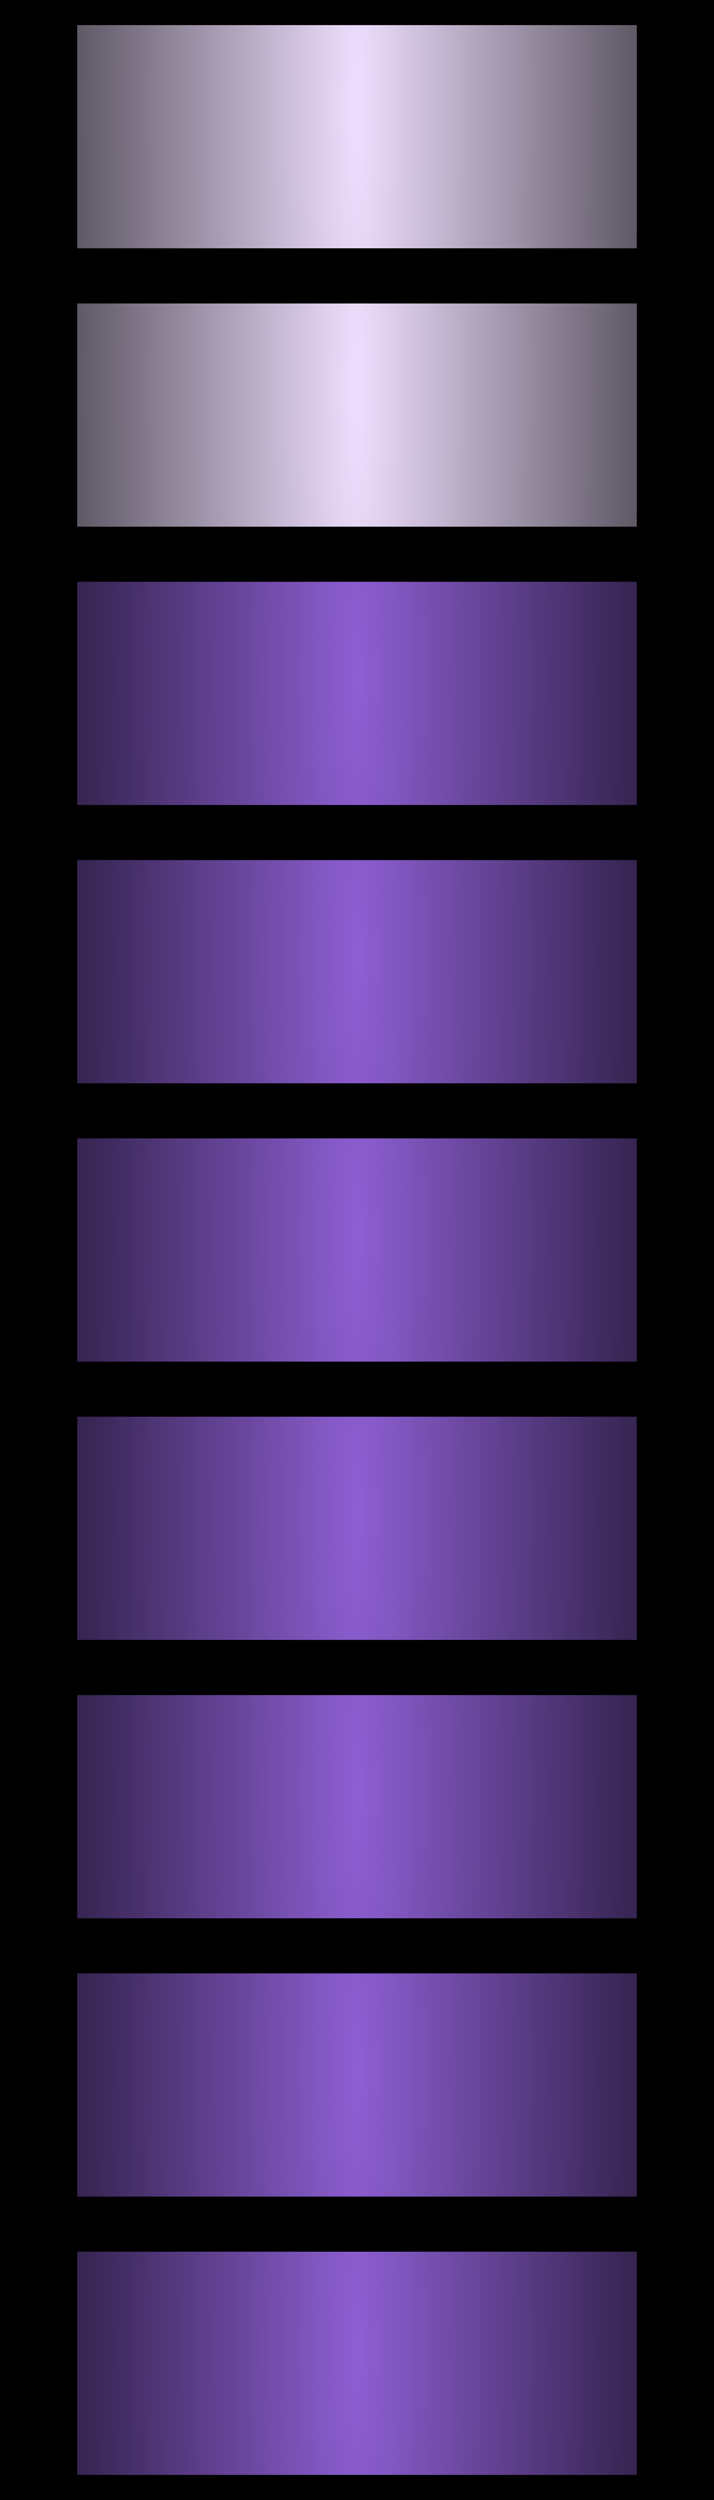 <?xml version="1.0" encoding="UTF-8" standalone="no"?>
<!-- Created with Inkscape (http://www.inkscape.org/) -->

<svg
   xmlns:dc="http://purl.org/dc/elements/1.1/"
   xmlns:cc="http://creativecommons.org/ns#"
   xmlns:rdf="http://www.w3.org/1999/02/22-rdf-syntax-ns#"
   xmlns:svg="http://www.w3.org/2000/svg"
   xmlns="http://www.w3.org/2000/svg"
   xmlns:xlink="http://www.w3.org/1999/xlink"
   xmlns:sodipodi="http://sodipodi.sourceforge.net/DTD/sodipodi-0.dtd"
   xmlns:inkscape="http://www.inkscape.org/namespaces/inkscape"
   width="8"
   height="28"
   viewBox="0 0 8 28"
   id="svg2"
   version="1.1"
   inkscape:version="0.91 r13725"
   sodipodi:docname="volume_display_small_over.svg">
  <defs
     id="defs4">
    <linearGradient
       inkscape:collect="always"
       id="linearGradient4515">
      <stop
         style="stop-color:#efdfff;stop-opacity:1"
         offset="0"
         id="stop4517" />
      <stop
         style="stop-color:#000000;stop-opacity:1"
         offset="1"
         id="stop4519" />
    </linearGradient>
    <pattern
       y="0"
       x="0"
       height="6"
       width="6"
       patternUnits="userSpaceOnUse"
       id="EMFhbasepattern" />
    <radialGradient
       inkscape:collect="always"
       xlink:href="#linearGradient4515"
       id="radialGradient4527-7-9-45-3-7-5-40-3-0-7-3-4-1-1-6-6-16-2-7-6-6-9-5"
       cx="5"
       cy="974.735"
       fx="5"
       fy="974.735"
       r="2.824"
       gradientTransform="matrix(1.832,-2.572359e-5,2.650256e-4,15.427,-5.419,-14008.466)"
       gradientUnits="userSpaceOnUse" />
    <linearGradient
       id="linearGradient4867"
       inkscape:collect="always">
      <stop
         id="stop4869"
         offset="0"
         style="stop-color:#efdfff;stop-opacity:1" />
      <stop
         id="stop4871"
         offset="1"
         style="stop-color:#000000;stop-opacity:1" />
    </linearGradient>
    <radialGradient
       inkscape:collect="always"
       xlink:href="#linearGradient4662"
       id="radialGradient4527-7-9-45-3-7-5-40-3-0-7-3-4-1-1-6-6-553-7"
       cx="5"
       cy="974.735"
       fx="5"
       fy="974.735"
       r="2.824"
       gradientTransform="matrix(1.793,0,2.3629055e-5,10.894,-4.987,-9568.148)"
       gradientUnits="userSpaceOnUse" />
    <linearGradient
       id="linearGradient4662"
       inkscape:collect="always">
      <stop
         id="stop4664"
         offset="0"
         style="stop-color:#8d5fd3;stop-opacity:1" />
      <stop
         id="stop4666"
         offset="1"
         style="stop-color:#000000;stop-opacity:1" />
    </linearGradient>
    <radialGradient
       inkscape:collect="always"
       xlink:href="#linearGradient4662"
       id="radialGradient4527-7-9-45-3-7-5-40-3-0-7-3-4-1-1-6-6-553-7-9"
       cx="5"
       cy="974.735"
       fx="5"
       fy="974.735"
       r="2.824"
       gradientTransform="matrix(1.793,0,2.3629055e-5,10.894,-4.987,-9571.266)"
       gradientUnits="userSpaceOnUse" />
    <radialGradient
       inkscape:collect="always"
       xlink:href="#linearGradient4867"
       id="radialGradient4527-7-9-45-3-7-5-40-3-0-7-3-4-1-1-6-6-16-2-7-6-6-9-5-7"
       cx="5"
       cy="974.735"
       fx="5"
       fy="974.735"
       r="2.824"
       gradientTransform="matrix(1.832,-2.572359e-5,2.650256e-4,15.427,-5.419,-14011.584)"
       gradientUnits="userSpaceOnUse" />
    <radialGradient
       inkscape:collect="always"
       xlink:href="#linearGradient4662"
       id="radialGradient4527-7-9-45-3-7-5-40-3-0-7-3-4-1-1-6-6-553-7-9-9"
       cx="5"
       cy="974.735"
       fx="5"
       fy="974.735"
       r="2.824"
       gradientTransform="matrix(1.793,0,2.3629055e-5,10.894,-4.987,-9577.501)"
       gradientUnits="userSpaceOnUse" />
    <radialGradient
       inkscape:collect="always"
       xlink:href="#linearGradient4662"
       id="radialGradient4527-7-9-45-3-7-5-40-3-0-7-3-4-1-1-6-6-553-7-1"
       cx="5"
       cy="974.735"
       fx="5"
       fy="974.735"
       r="2.824"
       gradientTransform="matrix(1.793,0,2.3629055e-5,10.894,-4.987,-9574.382)"
       gradientUnits="userSpaceOnUse" />
    <radialGradient
       inkscape:collect="always"
       xlink:href="#linearGradient4662"
       id="radialGradient4527-7-9-45-3-7-5-40-3-0-7-3-4-1-1-6-6-553-7-9-1"
       cx="5"
       cy="974.735"
       fx="5"
       fy="974.735"
       r="2.824"
       gradientTransform="matrix(1.793,0,2.3629055e-5,10.894,-4.987,-9583.735)"
       gradientUnits="userSpaceOnUse" />
    <radialGradient
       inkscape:collect="always"
       xlink:href="#linearGradient4662"
       id="radialGradient4527-7-9-45-3-7-5-40-3-0-7-3-4-1-1-6-6-553-7-4"
       cx="5"
       cy="974.735"
       fx="5"
       fy="974.735"
       r="2.824"
       gradientTransform="matrix(1.793,0,2.3629055e-5,10.894,-4.987,-9580.617)"
       gradientUnits="userSpaceOnUse" />
    <radialGradient
       inkscape:collect="always"
       xlink:href="#linearGradient4662"
       id="radialGradient4527-7-9-45-3-7-5-40-3-0-7-3-4-1-1-6-6-553-7-9-1-4"
       cx="5"
       cy="974.735"
       fx="5"
       fy="974.735"
       r="2.824"
       gradientTransform="matrix(1.793,0,2.3629055e-5,10.894,-4.987,-9586.852)"
       gradientUnits="userSpaceOnUse" />
  </defs>
  <sodipodi:namedview
     id="base"
     pagecolor="#ffffff"
     bordercolor="#666666"
     borderopacity="1.0"
     inkscape:pageopacity="0.0"
     inkscape:pageshadow="2"
     inkscape:zoom="12.758112"
     inkscape:cx="-17.680635"
     inkscape:cy="12.771228"
     inkscape:document-units="px"
     inkscape:current-layer="layer1"
     showgrid="false"
     units="px"
     inkscape:window-width="1920"
     inkscape:window-height="1028"
     inkscape:window-x="-8"
     inkscape:window-y="-8"
     inkscape:window-maximized="1"
     showguides="true"
     inkscape:guide-bbox="true" />
  <g
     inkscape:label="Layer 1"
     inkscape:groupmode="layer"
     id="layer1"
     transform="translate(0,-1024.362)">
    <g
       id="g4956"
       transform="matrix(0,0.024,-0.024,0,15.322,1036.24)" />
    <rect
       style="opacity:1;fill:#000000;fill-opacity:1;stroke:none;stroke-width:0.5;stroke-linecap:round;stroke-linejoin:round;stroke-miterlimit:4;stroke-dasharray:none;stroke-dashoffset:0;stroke-opacity:1"
       id="rect4183-1-5-8-7-6-0-9"
       width="8"
       height="28"
       x="0"
       y="1024.362" />
    <g
       id="g4521">
      <rect
         y="1027.761"
         x="0.865"
         height="2.5"
         width="6.27"
         id="rect4294-6-3-1-3-8-0-5-3-51-1-7-3-5-8-6-8-0-9-2-9-37-91-1-2-0"
         style="opacity:1;fill:url(#radialGradient4527-7-9-45-3-7-5-40-3-0-7-3-4-1-1-6-6-16-2-7-6-6-9-5);fill-opacity:1;stroke:none;stroke-width:1;stroke-linecap:round;stroke-linejoin:round;stroke-miterlimit:4;stroke-dasharray:none;stroke-opacity:1" />
      <rect
         y="1049.581"
         x="0.865"
         height="2.5"
         width="6.27"
         id="rect4294-6-3-1-3-8-0-5-3-51-1-7-3-5-8-6-8-0-9-67-4"
         style="opacity:1;fill:url(#radialGradient4527-7-9-45-3-7-5-40-3-0-7-3-4-1-1-6-6-553-7);fill-opacity:1;stroke:none;stroke-width:1;stroke-linecap:round;stroke-linejoin:round;stroke-miterlimit:4;stroke-dasharray:none;stroke-opacity:1" />
      <rect
         y="1046.464"
         x="0.865"
         height="2.5"
         width="6.27"
         id="rect4294-6-3-1-3-8-0-5-3-51-1-7-3-5-8-6-8-0-9-67-4-2"
         style="opacity:1;fill:url(#radialGradient4527-7-9-45-3-7-5-40-3-0-7-3-4-1-1-6-6-553-7-9);fill-opacity:1;stroke:none;stroke-width:1;stroke-linecap:round;stroke-linejoin:round;stroke-miterlimit:4;stroke-dasharray:none;stroke-opacity:1" />
      <rect
         y="1024.643"
         x="0.865"
         height="2.5"
         width="6.27"
         id="rect4294-6-3-1-3-8-0-5-3-51-1-7-3-5-8-6-8-0-9-2-9-37-91-1-2-0-3"
         style="opacity:1;fill:url(#radialGradient4527-7-9-45-3-7-5-40-3-0-7-3-4-1-1-6-6-16-2-7-6-6-9-5-7);fill-opacity:1;stroke:none;stroke-width:1;stroke-linecap:round;stroke-linejoin:round;stroke-miterlimit:4;stroke-dasharray:none;stroke-opacity:1" />
      <rect
         y="1043.347"
         x="0.865"
         height="2.5"
         width="6.27"
         id="rect4294-6-3-1-3-8-0-5-3-51-1-7-3-5-8-6-8-0-9-67-4-9"
         style="opacity:1;fill:url(#radialGradient4527-7-9-45-3-7-5-40-3-0-7-3-4-1-1-6-6-553-7-1);fill-opacity:1;stroke:none;stroke-width:1;stroke-linecap:round;stroke-linejoin:round;stroke-miterlimit:4;stroke-dasharray:none;stroke-opacity:1" />
      <rect
         y="1040.229"
         x="0.865"
         height="2.5"
         width="6.27"
         id="rect4294-6-3-1-3-8-0-5-3-51-1-7-3-5-8-6-8-0-9-67-4-2-23"
         style="opacity:1;fill:url(#radialGradient4527-7-9-45-3-7-5-40-3-0-7-3-4-1-1-6-6-553-7-9-9);fill-opacity:1;stroke:none;stroke-width:1;stroke-linecap:round;stroke-linejoin:round;stroke-miterlimit:4;stroke-dasharray:none;stroke-opacity:1" />
      <rect
         y="1037.112"
         x="0.865"
         height="2.5"
         width="6.27"
         id="rect4294-6-3-1-3-8-0-5-3-51-1-7-3-5-8-6-8-0-9-67-4-4"
         style="opacity:1;fill:url(#radialGradient4527-7-9-45-3-7-5-40-3-0-7-3-4-1-1-6-6-553-7-4);fill-opacity:1;stroke:none;stroke-width:1;stroke-linecap:round;stroke-linejoin:round;stroke-miterlimit:4;stroke-dasharray:none;stroke-opacity:1" />
      <rect
         y="1033.995"
         x="0.865"
         height="2.5"
         width="6.27"
         id="rect4294-6-3-1-3-8-0-5-3-51-1-7-3-5-8-6-8-0-9-67-4-2-4"
         style="opacity:1;fill:url(#radialGradient4527-7-9-45-3-7-5-40-3-0-7-3-4-1-1-6-6-553-7-9-1);fill-opacity:1;stroke:none;stroke-width:1;stroke-linecap:round;stroke-linejoin:round;stroke-miterlimit:4;stroke-dasharray:none;stroke-opacity:1" />
      <rect
         y="1030.878"
         x="0.865"
         height="2.5"
         width="6.27"
         id="rect4294-6-3-1-3-8-0-5-3-51-1-7-3-5-8-6-8-0-9-67-4-2-4-1"
         style="opacity:1;fill:url(#radialGradient4527-7-9-45-3-7-5-40-3-0-7-3-4-1-1-6-6-553-7-9-1-4);fill-opacity:1;stroke:none;stroke-width:1;stroke-linecap:round;stroke-linejoin:round;stroke-miterlimit:4;stroke-dasharray:none;stroke-opacity:1" />
    </g>
  </g>
</svg>
